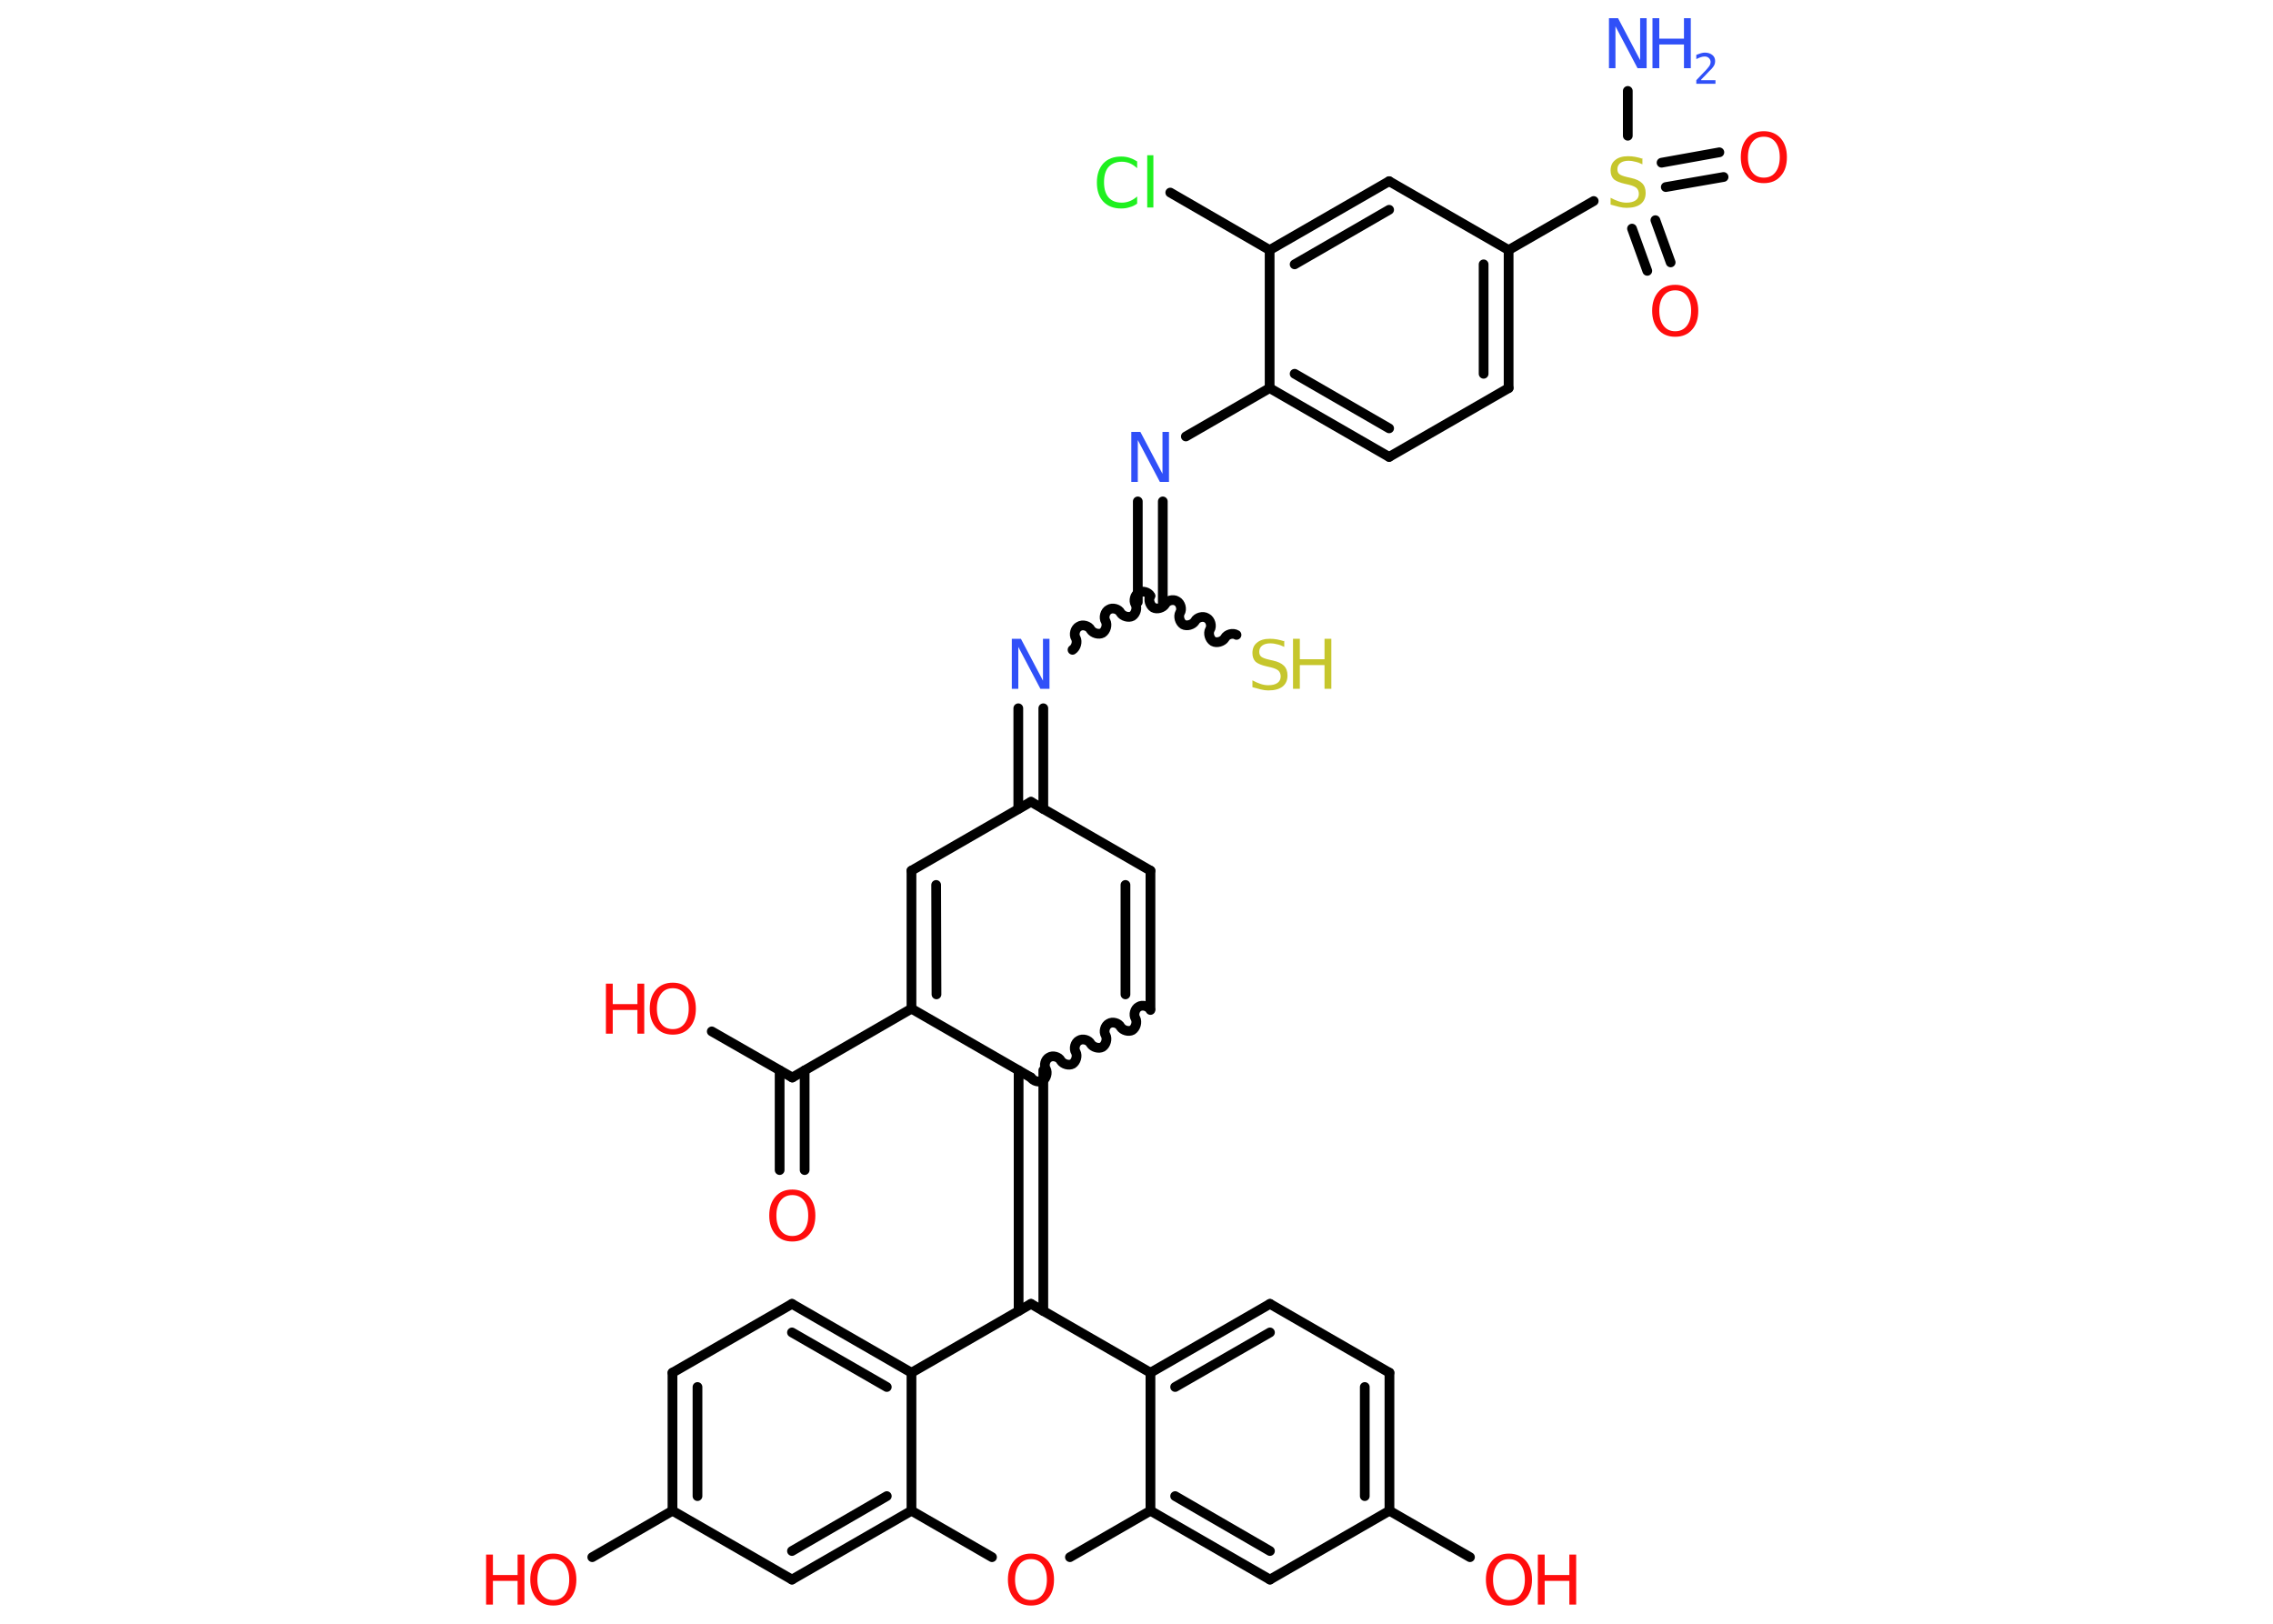 <?xml version='1.0' encoding='UTF-8'?>
<!DOCTYPE svg PUBLIC "-//W3C//DTD SVG 1.1//EN" "http://www.w3.org/Graphics/SVG/1.1/DTD/svg11.dtd">
<svg version='1.2' xmlns='http://www.w3.org/2000/svg' xmlns:xlink='http://www.w3.org/1999/xlink' width='70.0mm' height='50.0mm' viewBox='0 0 70.0 50.0'>
  <desc>Generated by the Chemistry Development Kit (http://github.com/cdk)</desc>
  <g stroke-linecap='round' stroke-linejoin='round' stroke='#000000' stroke-width='.3' fill='#FF0D0D'>
    <rect x='.0' y='.0' width='70.0' height='50.0' fill='#FFFFFF' stroke='none'/>
    <g id='mol1' class='mol'>
      <line id='mol1bnd1' class='bond' x1='50.13' y1='2.8' x2='50.13' y2='4.18'/>
      <g id='mol1bnd2' class='bond'>
        <line x1='50.98' y1='6.78' x2='51.45' y2='8.08'/>
        <line x1='50.26' y1='7.04' x2='50.73' y2='8.34'/>
      </g>
      <g id='mol1bnd3' class='bond'>
        <line x1='51.17' y1='5.01' x2='52.95' y2='4.69'/>
        <line x1='51.3' y1='5.76' x2='53.08' y2='5.45'/>
      </g>
      <line id='mol1bnd4' class='bond' x1='49.08' y1='6.19' x2='46.46' y2='7.7'/>
      <g id='mol1bnd5' class='bond'>
        <line x1='46.46' y1='11.95' x2='46.46' y2='7.7'/>
        <line x1='45.69' y1='11.51' x2='45.69' y2='8.14'/>
      </g>
      <line id='mol1bnd6' class='bond' x1='46.46' y1='11.95' x2='42.78' y2='14.07'/>
      <g id='mol1bnd7' class='bond'>
        <line x1='39.1' y1='11.95' x2='42.78' y2='14.07'/>
        <line x1='39.87' y1='11.51' x2='42.78' y2='13.19'/>
      </g>
      <line id='mol1bnd8' class='bond' x1='39.1' y1='11.95' x2='36.52' y2='13.44'/>
      <g id='mol1bnd9' class='bond'>
        <line x1='35.81' y1='15.44' x2='35.81' y2='18.54'/>
        <line x1='35.04' y1='15.44' x2='35.04' y2='18.54'/>
      </g>
      <path id='mol1bnd10' class='bond' d='M38.08 19.55c-.11 -.07 -.3 -.02 -.36 .1c-.07 .11 -.25 .16 -.36 .1c-.11 -.07 -.16 -.25 -.1 -.36c.07 -.11 .02 -.3 -.1 -.36c-.11 -.07 -.3 -.02 -.36 .1c-.07 .11 -.25 .16 -.36 .1c-.11 -.07 -.16 -.25 -.1 -.36c.07 -.11 .02 -.3 -.1 -.36c-.11 -.07 -.3 -.02 -.36 .1c-.07 .11 -.25 .16 -.36 .1c-.11 -.07 -.16 -.25 -.1 -.36' fill='none' stroke='#000000' stroke-width='.3'/>
      <path id='mol1bnd11' class='bond' d='M33.03 20.01c.11 -.07 .16 -.25 .1 -.36c-.07 -.11 -.02 -.3 .1 -.36c.11 -.07 .3 -.02 .36 .1c.07 .11 .25 .16 .36 .1c.11 -.07 .16 -.25 .1 -.36c-.07 -.11 -.02 -.3 .1 -.36c.11 -.07 .3 -.02 .36 .1c.07 .11 .25 .16 .36 .1c.11 -.07 .16 -.25 .1 -.36c-.07 -.11 -.02 -.3 .1 -.36c.11 -.07 .3 -.02 .36 .1' fill='none' stroke='#000000' stroke-width='.3'/>
      <g id='mol1bnd12' class='bond'>
        <line x1='32.13' y1='21.81' x2='32.13' y2='24.91'/>
        <line x1='31.36' y1='21.81' x2='31.36' y2='24.91'/>
      </g>
      <line id='mol1bnd13' class='bond' x1='31.75' y1='24.69' x2='35.43' y2='26.81'/>
      <g id='mol1bnd14' class='bond'>
        <line x1='35.43' y1='31.06' x2='35.43' y2='26.81'/>
        <line x1='34.66' y1='30.62' x2='34.66' y2='27.25'/>
      </g>
      <path id='mol1bnd15' class='bond' d='M31.75 33.18c.07 .11 .25 .16 .36 .1c.11 -.07 .16 -.25 .1 -.36c-.07 -.11 -.02 -.3 .1 -.36c.11 -.07 .3 -.02 .36 .1c.07 .11 .25 .16 .36 .1c.11 -.07 .16 -.25 .1 -.36c-.07 -.11 -.02 -.3 .1 -.36c.11 -.07 .3 -.02 .36 .1c.07 .11 .25 .16 .36 .1c.11 -.07 .16 -.25 .1 -.36c-.07 -.11 -.02 -.3 .1 -.36c.11 -.07 .3 -.02 .36 .1c.07 .11 .25 .16 .36 .1c.11 -.07 .16 -.25 .1 -.36c-.07 -.11 -.02 -.3 .1 -.36c.11 -.07 .3 -.02 .36 .1' fill='none' stroke='#000000' stroke-width='.3'/>
      <g id='mol1bnd16' class='bond'>
        <line x1='32.13' y1='32.96' x2='32.13' y2='40.37'/>
        <line x1='31.37' y1='32.96' x2='31.37' y2='40.37'/>
      </g>
      <line id='mol1bnd17' class='bond' x1='31.75' y1='40.15' x2='35.43' y2='42.27'/>
      <g id='mol1bnd18' class='bond'>
        <line x1='39.11' y1='40.15' x2='35.43' y2='42.27'/>
        <line x1='39.11' y1='41.03' x2='36.19' y2='42.71'/>
      </g>
      <line id='mol1bnd19' class='bond' x1='39.11' y1='40.15' x2='42.79' y2='42.27'/>
      <g id='mol1bnd20' class='bond'>
        <line x1='42.79' y1='46.52' x2='42.79' y2='42.27'/>
        <line x1='42.03' y1='46.07' x2='42.03' y2='42.71'/>
      </g>
      <line id='mol1bnd21' class='bond' x1='42.79' y1='46.52' x2='45.27' y2='47.95'/>
      <line id='mol1bnd22' class='bond' x1='42.79' y1='46.52' x2='39.11' y2='48.64'/>
      <g id='mol1bnd23' class='bond'>
        <line x1='35.43' y1='46.52' x2='39.11' y2='48.64'/>
        <line x1='36.19' y1='46.07' x2='39.11' y2='47.76'/>
      </g>
      <line id='mol1bnd24' class='bond' x1='35.43' y1='42.27' x2='35.43' y2='46.52'/>
      <line id='mol1bnd25' class='bond' x1='35.43' y1='46.52' x2='32.95' y2='47.95'/>
      <line id='mol1bnd26' class='bond' x1='30.55' y1='47.95' x2='28.07' y2='46.52'/>
      <g id='mol1bnd27' class='bond'>
        <line x1='24.39' y1='48.64' x2='28.07' y2='46.52'/>
        <line x1='24.39' y1='47.76' x2='27.31' y2='46.07'/>
      </g>
      <line id='mol1bnd28' class='bond' x1='24.39' y1='48.64' x2='20.71' y2='46.52'/>
      <line id='mol1bnd29' class='bond' x1='20.71' y1='46.52' x2='18.24' y2='47.95'/>
      <g id='mol1bnd30' class='bond'>
        <line x1='20.71' y1='42.27' x2='20.71' y2='46.52'/>
        <line x1='21.48' y1='42.71' x2='21.48' y2='46.07'/>
      </g>
      <line id='mol1bnd31' class='bond' x1='20.71' y1='42.27' x2='24.39' y2='40.15'/>
      <g id='mol1bnd32' class='bond'>
        <line x1='28.07' y1='42.27' x2='24.39' y2='40.15'/>
        <line x1='27.31' y1='42.71' x2='24.39' y2='41.03'/>
      </g>
      <line id='mol1bnd33' class='bond' x1='28.07' y1='46.52' x2='28.07' y2='42.27'/>
      <line id='mol1bnd34' class='bond' x1='31.75' y1='40.15' x2='28.07' y2='42.27'/>
      <line id='mol1bnd35' class='bond' x1='31.75' y1='33.18' x2='28.07' y2='31.06'/>
      <line id='mol1bnd36' class='bond' x1='28.07' y1='31.06' x2='24.4' y2='33.18'/>
      <g id='mol1bnd37' class='bond'>
        <line x1='24.78' y1='32.96' x2='24.78' y2='36.03'/>
        <line x1='24.01' y1='32.96' x2='24.01' y2='36.03'/>
      </g>
      <line id='mol1bnd38' class='bond' x1='24.4' y1='33.18' x2='21.92' y2='31.76'/>
      <g id='mol1bnd39' class='bond'>
        <line x1='28.07' y1='26.81' x2='28.07' y2='31.06'/>
        <line x1='28.83' y1='27.25' x2='28.84' y2='30.62'/>
      </g>
      <line id='mol1bnd40' class='bond' x1='31.75' y1='24.69' x2='28.07' y2='26.81'/>
      <line id='mol1bnd41' class='bond' x1='39.1' y1='11.95' x2='39.1' y2='7.7'/>
      <line id='mol1bnd42' class='bond' x1='39.1' y1='7.7' x2='36.04' y2='5.93'/>
      <g id='mol1bnd43' class='bond'>
        <line x1='42.78' y1='5.58' x2='39.1' y2='7.7'/>
        <line x1='42.78' y1='6.46' x2='39.87' y2='8.14'/>
      </g>
      <line id='mol1bnd44' class='bond' x1='46.46' y1='7.7' x2='42.78' y2='5.58'/>
      <g id='mol1atm1' class='atom'>
        <path d='M49.55 .56h.28l.68 1.29v-1.29h.2v1.54h-.28l-.68 -1.29v1.29h-.2v-1.54z' stroke='none' fill='#3050F8'/>
        <path d='M50.89 .56h.21v.63h.76v-.63h.21v1.54h-.21v-.73h-.76v.73h-.21v-1.54z' stroke='none' fill='#3050F8'/>
        <path d='M52.39 2.47h.44v.11h-.59v-.11q.07 -.07 .19 -.2q.12 -.12 .15 -.16q.06 -.07 .08 -.11q.02 -.05 .02 -.09q.0 -.07 -.05 -.12q-.05 -.05 -.13 -.05q-.06 .0 -.12 .02q-.06 .02 -.14 .06v-.13q.08 -.03 .14 -.05q.07 -.02 .12 -.02q.14 .0 .23 .07q.09 .07 .09 .19q.0 .06 -.02 .11q-.02 .05 -.08 .12q-.02 .02 -.1 .1q-.08 .09 -.23 .24z' stroke='none' fill='#3050F8'/>
      </g>
      <path id='mol1atm2' class='atom' d='M50.58 4.86v.2q-.12 -.06 -.22 -.08q-.11 -.03 -.2 -.03q-.17 .0 -.26 .07q-.09 .07 -.09 .19q.0 .1 .06 .15q.06 .05 .23 .09l.13 .03q.23 .05 .34 .16q.11 .11 .11 .3q.0 .22 -.15 .34q-.15 .12 -.44 .12q-.11 .0 -.23 -.03q-.12 -.03 -.26 -.07v-.21q.13 .07 .25 .11q.12 .04 .24 .04q.18 .0 .28 -.07q.1 -.07 .1 -.2q.0 -.11 -.07 -.18q-.07 -.06 -.23 -.1l-.13 -.03q-.23 -.05 -.34 -.14q-.1 -.1 -.1 -.27q.0 -.21 .14 -.32q.14 -.12 .4 -.12q.11 .0 .22 .02q.11 .02 .23 .06z' stroke='none' fill='#C6C62C'/>
      <path id='mol1atm3' class='atom' d='M51.59 8.94q-.23 .0 -.36 .17q-.13 .17 -.13 .46q.0 .29 .13 .46q.13 .17 .36 .17q.23 .0 .36 -.17q.13 -.17 .13 -.46q.0 -.29 -.13 -.46q-.13 -.17 -.36 -.17zM51.59 8.77q.32 .0 .52 .22q.19 .22 .19 .58q.0 .37 -.19 .58q-.19 .22 -.52 .22q-.33 .0 -.52 -.22q-.19 -.22 -.19 -.58q.0 -.36 .19 -.58q.19 -.22 .52 -.22z' stroke='none'/>
      <path id='mol1atm4' class='atom' d='M54.32 4.21q-.23 .0 -.36 .17q-.13 .17 -.13 .46q.0 .29 .13 .46q.13 .17 .36 .17q.23 .0 .36 -.17q.13 -.17 .13 -.46q.0 -.29 -.13 -.46q-.13 -.17 -.36 -.17zM54.32 4.04q.32 .0 .52 .22q.19 .22 .19 .58q.0 .37 -.19 .58q-.19 .22 -.52 .22q-.33 .0 -.52 -.22q-.19 -.22 -.19 -.58q.0 -.36 .19 -.58q.19 -.22 .52 -.22z' stroke='none'/>
      <path id='mol1atm9' class='atom' d='M34.84 13.3h.28l.68 1.29v-1.29h.2v1.54h-.28l-.68 -1.29v1.29h-.2v-1.54z' stroke='none' fill='#3050F8'/>
      <g id='mol1atm11' class='atom'>
        <path d='M39.55 19.72v.2q-.12 -.06 -.22 -.08q-.11 -.03 -.2 -.03q-.17 .0 -.26 .07q-.09 .07 -.09 .19q.0 .1 .06 .15q.06 .05 .23 .09l.13 .03q.23 .05 .34 .16q.11 .11 .11 .3q.0 .22 -.15 .34q-.15 .12 -.44 .12q-.11 .0 -.23 -.03q-.12 -.03 -.26 -.07v-.21q.13 .07 .25 .11q.12 .04 .24 .04q.18 .0 .28 -.07q.1 -.07 .1 -.2q.0 -.11 -.07 -.18q-.07 -.06 -.23 -.1l-.13 -.03q-.23 -.05 -.34 -.14q-.1 -.1 -.1 -.27q.0 -.21 .14 -.32q.14 -.12 .4 -.12q.11 .0 .22 .02q.11 .02 .23 .06z' stroke='none' fill='#C6C62C'/>
        <path d='M39.82 19.67h.21v.63h.76v-.63h.21v1.54h-.21v-.73h-.76v.73h-.21v-1.54z' stroke='none' fill='#C6C62C'/>
      </g>
      <path id='mol1atm12' class='atom' d='M31.16 19.67h.28l.68 1.29v-1.29h.2v1.54h-.28l-.68 -1.29v1.29h-.2v-1.54z' stroke='none' fill='#3050F8'/>
      <g id='mol1atm22' class='atom'>
        <path d='M46.47 48.01q-.23 .0 -.36 .17q-.13 .17 -.13 .46q.0 .29 .13 .46q.13 .17 .36 .17q.23 .0 .36 -.17q.13 -.17 .13 -.46q.0 -.29 -.13 -.46q-.13 -.17 -.36 -.17zM46.47 47.84q.32 .0 .52 .22q.19 .22 .19 .58q.0 .37 -.19 .58q-.19 .22 -.52 .22q-.33 .0 -.52 -.22q-.19 -.22 -.19 -.58q.0 -.36 .19 -.58q.19 -.22 .52 -.22z' stroke='none'/>
        <path d='M47.36 47.87h.21v.63h.76v-.63h.21v1.54h-.21v-.73h-.76v.73h-.21v-1.54z' stroke='none'/>
      </g>
      <path id='mol1atm25' class='atom' d='M31.75 48.01q-.23 .0 -.36 .17q-.13 .17 -.13 .46q.0 .29 .13 .46q.13 .17 .36 .17q.23 .0 .36 -.17q.13 -.17 .13 -.46q.0 -.29 -.13 -.46q-.13 -.17 -.36 -.17zM31.75 47.84q.32 .0 .52 .22q.19 .22 .19 .58q.0 .37 -.19 .58q-.19 .22 -.52 .22q-.33 .0 -.52 -.22q-.19 -.22 -.19 -.58q.0 -.36 .19 -.58q.19 -.22 .52 -.22z' stroke='none'/>
      <g id='mol1atm29' class='atom'>
        <path d='M17.04 48.01q-.23 .0 -.36 .17q-.13 .17 -.13 .46q.0 .29 .13 .46q.13 .17 .36 .17q.23 .0 .36 -.17q.13 -.17 .13 -.46q.0 -.29 -.13 -.46q-.13 -.17 -.36 -.17zM17.04 47.84q.32 .0 .52 .22q.19 .22 .19 .58q.0 .37 -.19 .58q-.19 .22 -.52 .22q-.33 .0 -.52 -.22q-.19 -.22 -.19 -.58q.0 -.36 .19 -.58q.19 -.22 .52 -.22z' stroke='none'/>
        <path d='M14.97 47.87h.21v.63h.76v-.63h.21v1.54h-.21v-.73h-.76v.73h-.21v-1.54z' stroke='none'/>
      </g>
      <path id='mol1atm35' class='atom' d='M24.4 36.8q-.23 .0 -.36 .17q-.13 .17 -.13 .46q.0 .29 .13 .46q.13 .17 .36 .17q.23 .0 .36 -.17q.13 -.17 .13 -.46q.0 -.29 -.13 -.46q-.13 -.17 -.36 -.17zM24.4 36.63q.32 .0 .52 .22q.19 .22 .19 .58q.0 .37 -.19 .58q-.19 .22 -.52 .22q-.33 .0 -.52 -.22q-.19 -.22 -.19 -.58q.0 -.36 .19 -.58q.19 -.22 .52 -.22z' stroke='none'/>
      <g id='mol1atm36' class='atom'>
        <path d='M20.72 30.43q-.23 .0 -.36 .17q-.13 .17 -.13 .46q.0 .29 .13 .46q.13 .17 .36 .17q.23 .0 .36 -.17q.13 -.17 .13 -.46q.0 -.29 -.13 -.46q-.13 -.17 -.36 -.17zM20.72 30.26q.32 .0 .52 .22q.19 .22 .19 .58q.0 .37 -.19 .58q-.19 .22 -.52 .22q-.33 .0 -.52 -.22q-.19 -.22 -.19 -.58q.0 -.36 .19 -.58q.19 -.22 .52 -.22z' stroke='none'/>
        <path d='M18.66 30.29h.21v.63h.76v-.63h.21v1.54h-.21v-.73h-.76v.73h-.21v-1.54z' stroke='none'/>
      </g>
      <path id='mol1atm39' class='atom' d='M35.02 4.96v.22q-.11 -.1 -.22 -.15q-.12 -.05 -.25 -.05q-.26 .0 -.41 .16q-.14 .16 -.14 .47q.0 .31 .14 .47q.14 .16 .41 .16q.13 .0 .25 -.05q.12 -.05 .22 -.14v.22q-.11 .08 -.23 .11q-.12 .04 -.26 .04q-.35 .0 -.55 -.21q-.2 -.21 -.2 -.59q.0 -.37 .2 -.59q.2 -.21 .55 -.21q.14 .0 .26 .04q.12 .04 .23 .11zM35.33 4.78h.19v1.61h-.19v-1.61z' stroke='none' fill='#1FF01F'/>
    </g>
  </g>
</svg>
